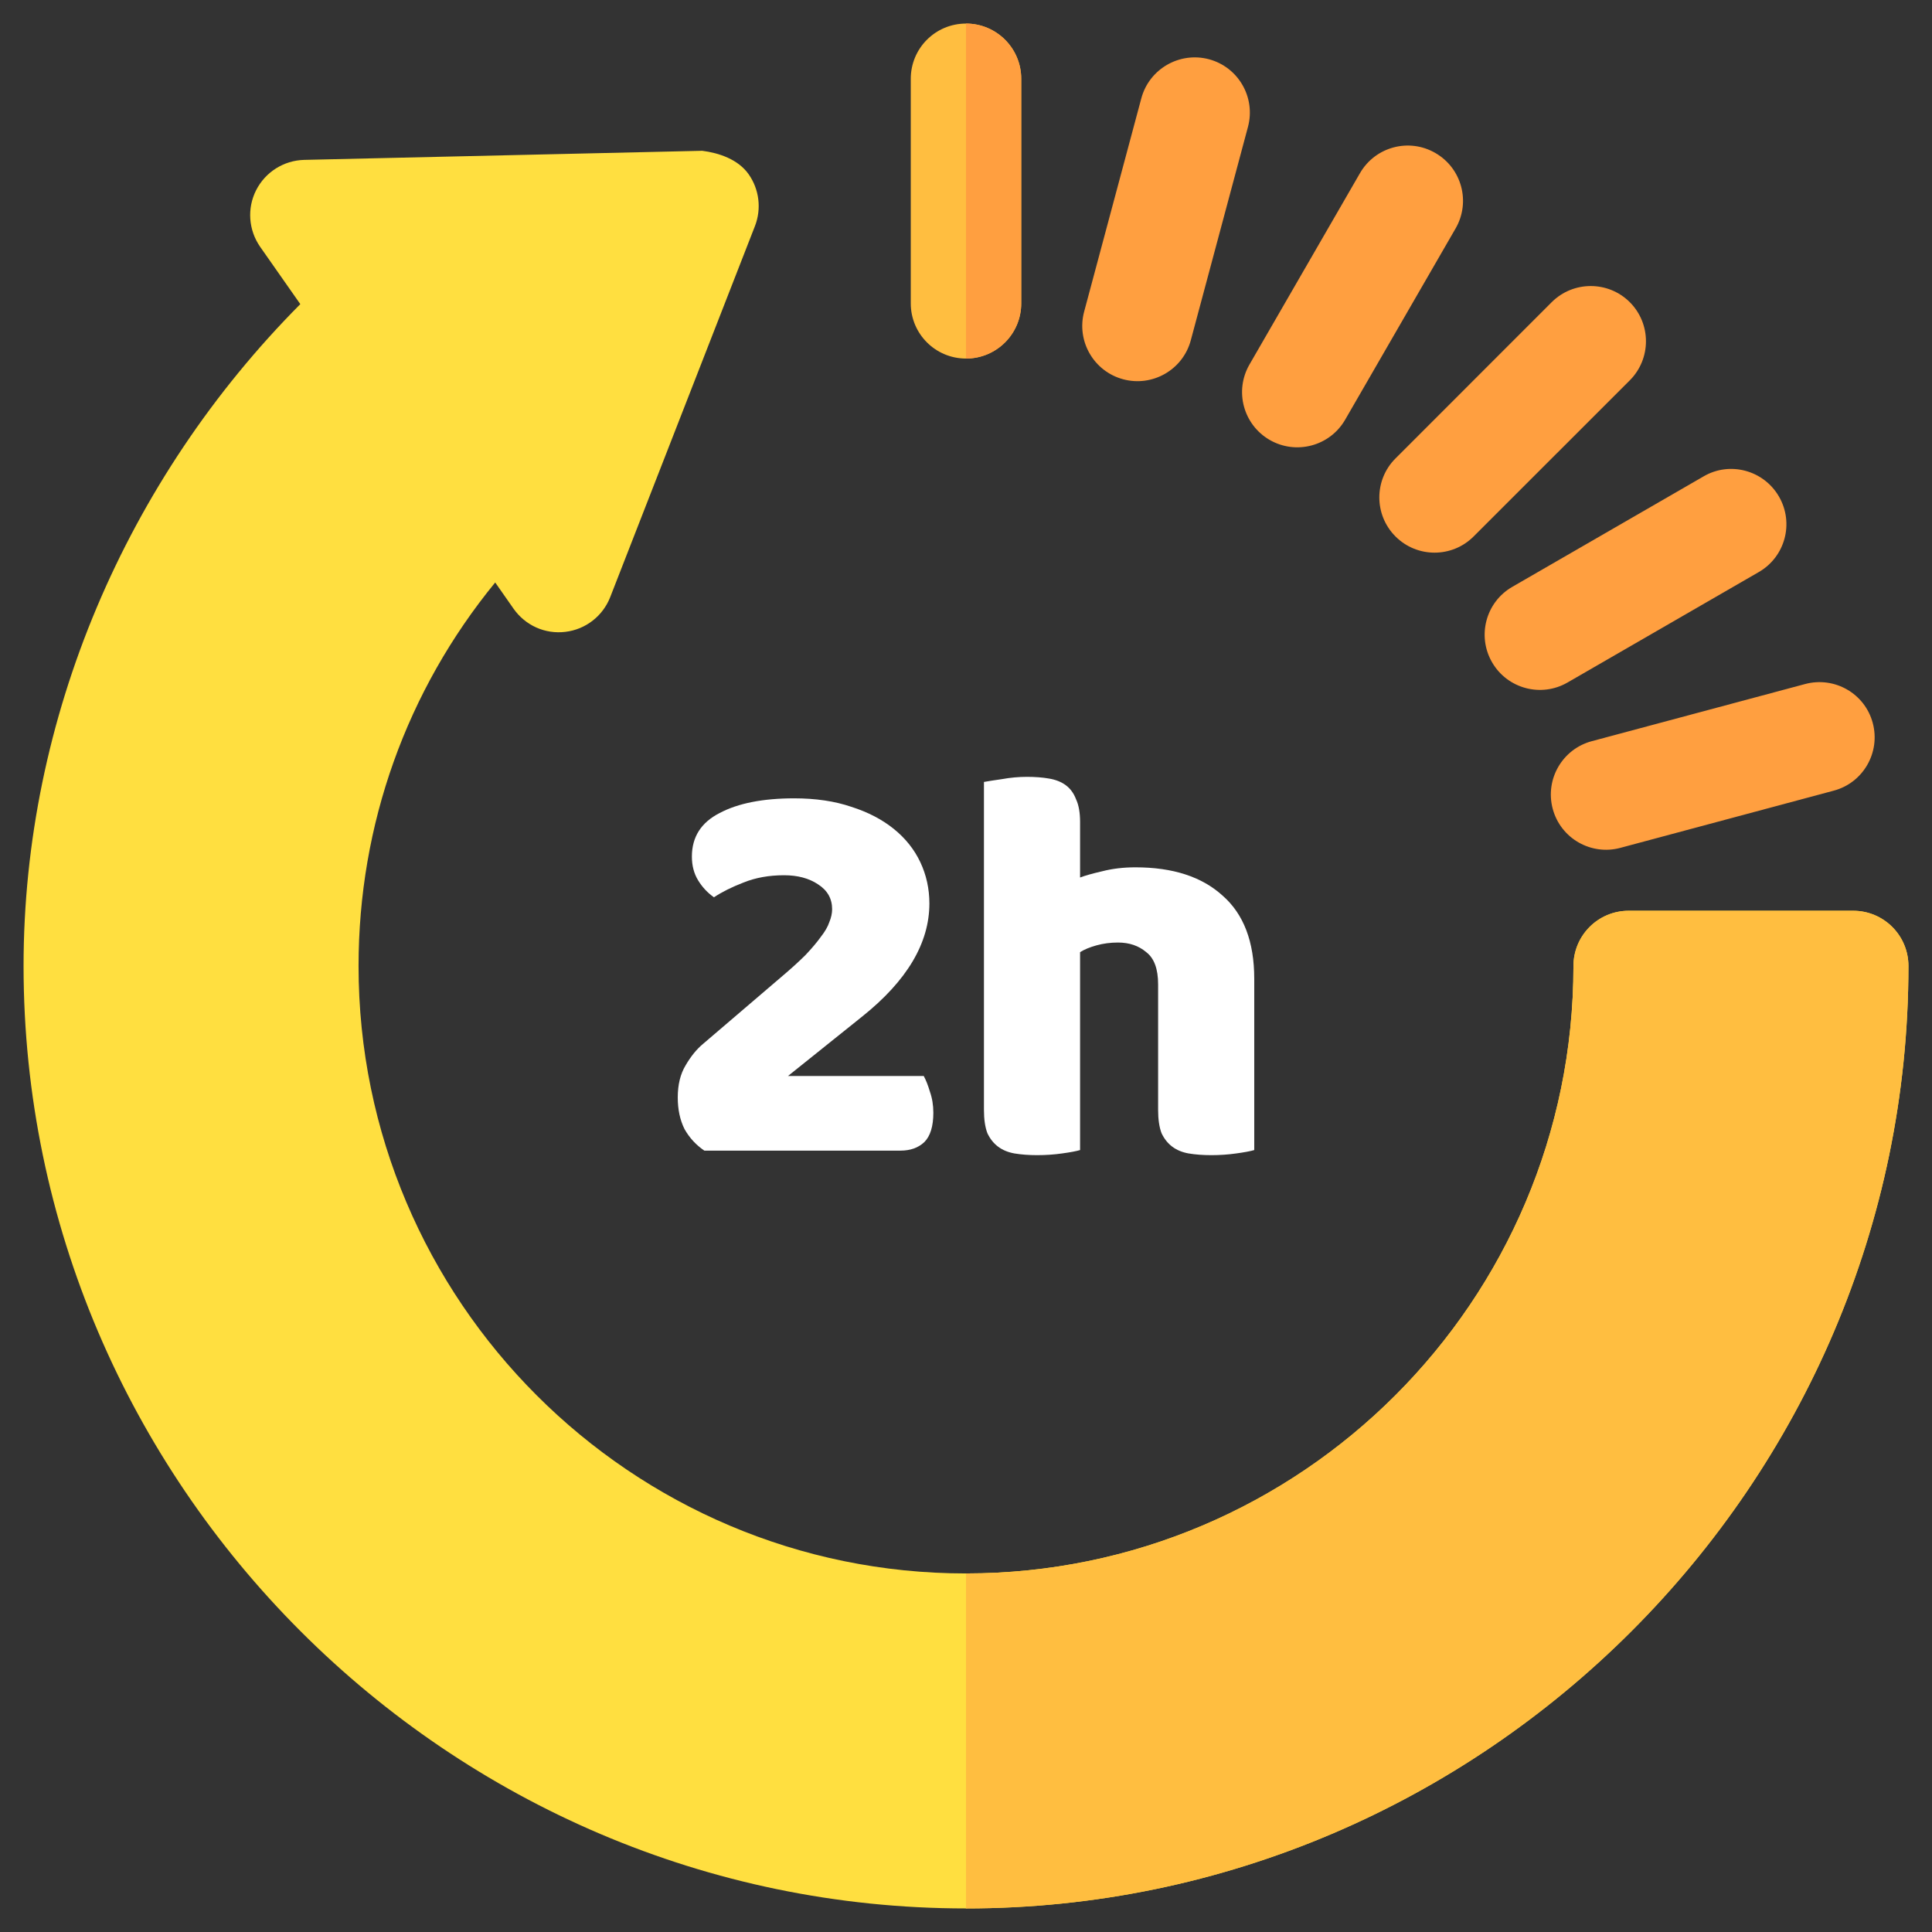 <svg width="41" height="41" viewBox="0 0 41 41" fill="none" xmlns="http://www.w3.org/2000/svg"><rect x="0" y="0" width="41" height="41" fill="#333333" stroke="none"/>    <g clip-path="url(#clip0_32_7779)">        <path d="M20.5 40.5C9.515 40.5 0.5 31.485 0.5 20.5C0.5 15.235 2.678 10.173 6.373 6.454L5.521 5.238C5.274 4.883 5.24 4.422 5.435 4.037C5.631 3.651 6.022 3.404 6.455 3.393L14.903 3.2C15.255 3.245 15.665 3.38 15.889 3.7C16.113 4.02 16.163 4.432 16.021 4.798L12.95 12.671C12.793 13.074 12.427 13.358 11.998 13.409C11.564 13.462 11.147 13.271 10.898 12.917L10.509 12.361C8.63 14.655 7.609 17.498 7.609 20.5C7.609 27.608 13.392 33.391 20.5 33.391C27.608 33.391 33.391 27.608 33.391 20.5C33.391 19.852 33.915 19.328 34.562 19.328H39.328C39.976 19.328 40.5 19.852 40.5 20.5C40.5 31.485 31.485 40.5 20.5 40.5Z" fill="#FFDF40"/>        <path d="M31.664 14.055C31.34 13.494 31.532 12.777 32.093 12.454L36.152 10.11C36.708 9.784 37.428 9.976 37.753 10.539C38.077 11.1 37.885 11.816 37.324 12.14L33.265 14.484C32.706 14.807 31.988 14.616 31.664 14.055Z" fill="#FF9F40"/>        <path d="M26.945 9.336C26.384 9.012 26.192 8.296 26.516 7.735L28.86 3.676C29.184 3.114 29.901 2.922 30.461 3.247C31.022 3.571 31.214 4.287 30.89 4.848L28.546 8.907C28.222 9.469 27.503 9.658 26.945 9.336Z" fill="#FF9F40"/>        <path d="M20.5 7.609C19.852 7.609 19.328 7.085 19.328 6.438V1.672C19.328 1.024 19.852 0.5 20.5 0.5C21.148 0.5 21.672 1.024 21.672 1.672V6.438C21.672 7.085 21.148 7.609 20.5 7.609Z" fill="#FFBE40"/>        <path d="M32.951 17.164C32.784 16.539 33.155 15.896 33.78 15.729L38.308 14.516C38.935 14.349 39.577 14.719 39.743 15.344C39.91 15.969 39.54 16.612 38.915 16.779L34.386 17.993C33.767 18.16 33.119 17.794 32.951 17.164Z" fill="#FF9F40"/>        <path d="M29.615 11.385C29.157 10.927 29.157 10.185 29.615 9.728L32.929 6.413C33.387 5.956 34.129 5.956 34.587 6.413C35.044 6.871 35.044 7.613 34.587 8.071L31.272 11.385C30.815 11.842 30.073 11.843 29.615 11.385Z" fill="#FF9F40"/>        <path d="M23.836 8.049C23.211 7.882 22.84 7.239 23.007 6.614L24.221 2.085C24.389 1.462 25.032 1.092 25.655 1.257C26.28 1.424 26.651 2.067 26.484 2.692L25.271 7.22C25.102 7.852 24.452 8.215 23.836 8.049Z" fill="#FF9F40"/>        <path d="M26.617 24.406C26.537 24.43 26.409 24.454 26.233 24.478C26.065 24.502 25.889 24.514 25.705 24.514C25.529 24.514 25.369 24.502 25.225 24.478C25.089 24.454 24.973 24.406 24.877 24.334C24.781 24.262 24.705 24.166 24.649 24.046C24.601 23.918 24.577 23.754 24.577 23.554V20.89C24.577 20.562 24.493 20.334 24.325 20.206C24.165 20.07 23.965 20.002 23.725 20.002C23.565 20.002 23.413 20.022 23.269 20.062C23.125 20.102 23.009 20.15 22.921 20.206V24.406C22.841 24.43 22.713 24.454 22.537 24.478C22.369 24.502 22.193 24.514 22.009 24.514C21.833 24.514 21.673 24.502 21.529 24.478C21.393 24.454 21.277 24.406 21.181 24.334C21.085 24.262 21.009 24.166 20.953 24.046C20.905 23.918 20.881 23.754 20.881 23.554V16.594C20.969 16.578 21.097 16.558 21.265 16.534C21.441 16.502 21.617 16.486 21.793 16.486C21.969 16.486 22.125 16.498 22.261 16.522C22.405 16.546 22.525 16.594 22.621 16.666C22.717 16.738 22.789 16.838 22.837 16.966C22.893 17.086 22.921 17.246 22.921 17.446V18.622C23.025 18.582 23.181 18.538 23.389 18.49C23.605 18.434 23.841 18.406 24.097 18.406C24.889 18.406 25.505 18.606 25.945 19.006C26.393 19.398 26.617 19.986 26.617 20.77V24.406Z" fill="white"/>        <path d="M16.855 16.942C17.311 16.942 17.715 17.002 18.067 17.122C18.419 17.234 18.719 17.39 18.967 17.59C19.215 17.79 19.403 18.026 19.531 18.298C19.659 18.57 19.723 18.862 19.723 19.174C19.723 20.014 19.247 20.814 18.295 21.574L16.723 22.834H19.603C19.651 22.922 19.695 23.034 19.735 23.17C19.783 23.306 19.807 23.454 19.807 23.614C19.807 23.902 19.743 24.11 19.615 24.238C19.487 24.358 19.319 24.418 19.111 24.418H14.947C14.771 24.298 14.631 24.146 14.527 23.962C14.431 23.77 14.383 23.546 14.383 23.29C14.383 23.018 14.439 22.79 14.551 22.606C14.663 22.414 14.787 22.262 14.923 22.15L16.579 20.734C16.787 20.558 16.959 20.402 17.095 20.266C17.231 20.122 17.339 19.994 17.419 19.882C17.507 19.77 17.567 19.666 17.599 19.57C17.639 19.474 17.659 19.382 17.659 19.294C17.659 19.07 17.559 18.894 17.359 18.766C17.167 18.638 16.927 18.574 16.639 18.574C16.319 18.574 16.031 18.626 15.775 18.73C15.527 18.826 15.319 18.93 15.151 19.042C15.015 18.946 14.903 18.826 14.815 18.682C14.727 18.538 14.683 18.37 14.683 18.178C14.683 17.762 14.879 17.454 15.271 17.254C15.663 17.046 16.191 16.942 16.855 16.942Z" fill="white"/>        <path d="M21.672 6.438V1.672C21.672 1.024 21.148 0.5 20.5 0.5V7.609C21.148 7.609 21.672 7.085 21.672 6.438Z" fill="#FF9F40"/>        <path d="M40.5 20.5C40.5 19.852 39.976 19.328 39.328 19.328H34.562C33.915 19.328 33.391 19.852 33.391 20.5C33.391 27.608 27.608 33.391 20.5 33.391V40.5C31.485 40.5 40.5 31.485 40.5 20.5Z" fill="#FFBE40"/>    </g>    <defs>        <clipPath id="clip0_32_7779">            <rect width="40" height="40" fill="white" transform="translate(0.5 0.5)"/>        </clipPath>    </defs></svg>